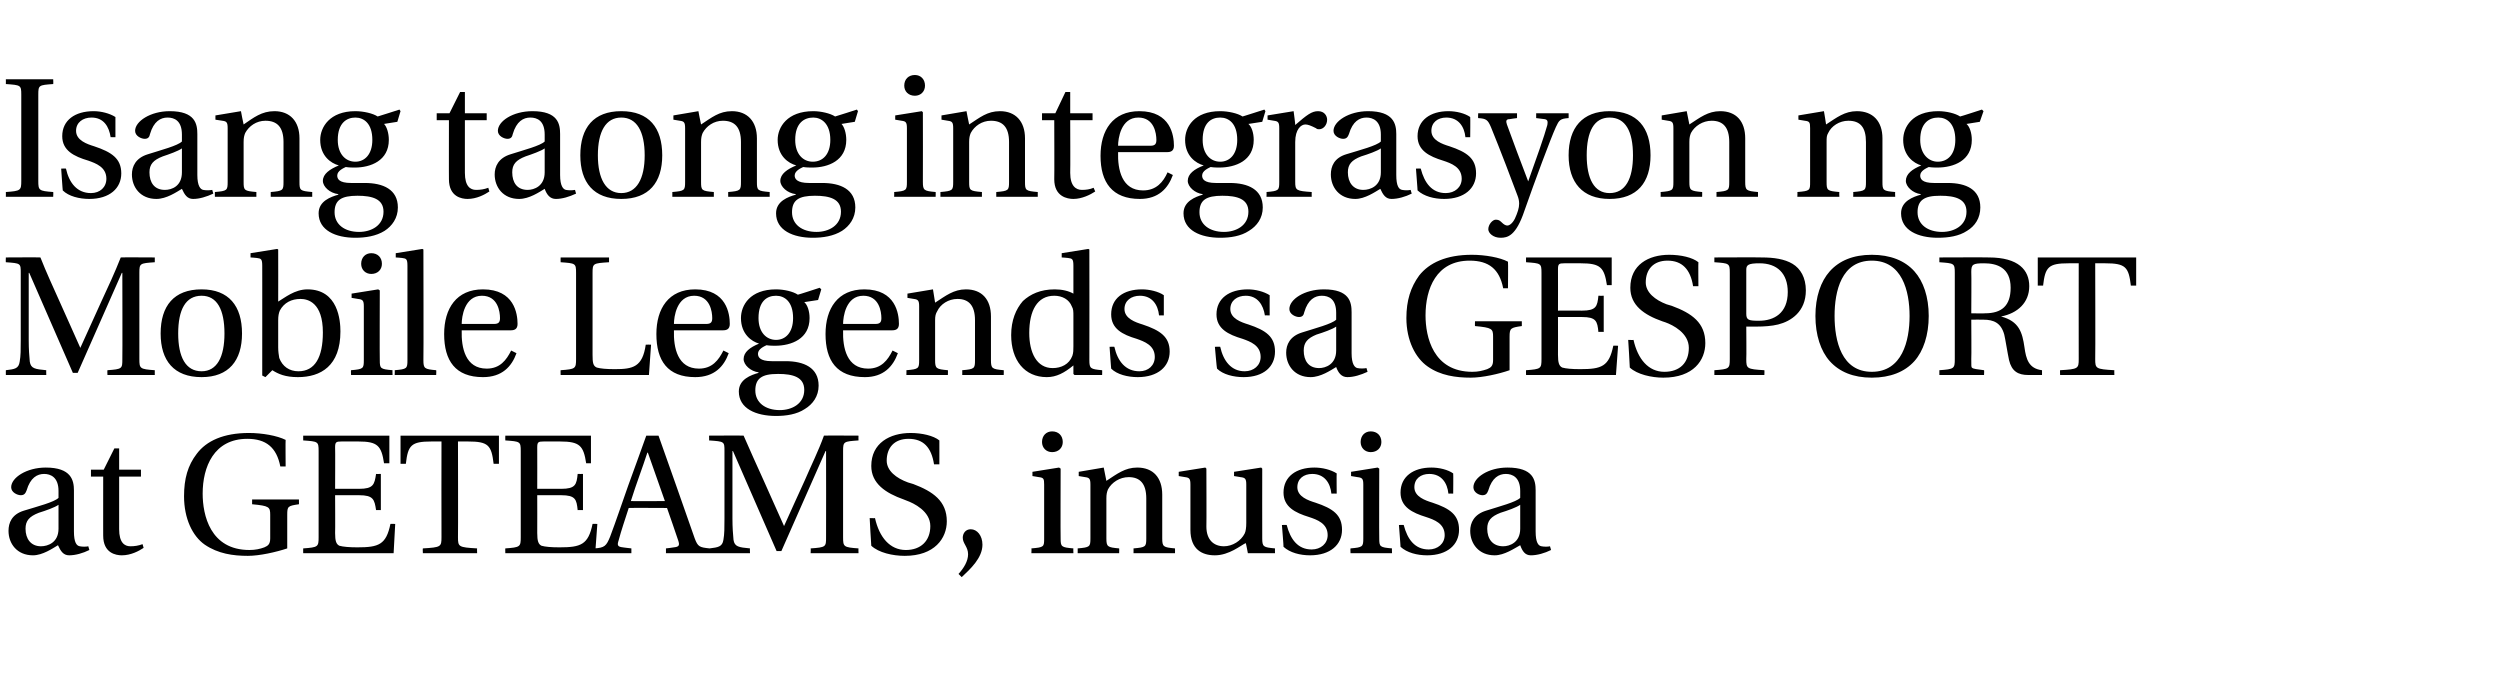 <?xml version="1.0" standalone="no"?>
<!DOCTYPE svg PUBLIC "-//W3C//DTD SVG 1.1//EN" "http://www.w3.org/Graphics/SVG/1.1/DTD/svg11.dtd">
<svg xmlns="http://www.w3.org/2000/svg" version="1.1" width="470px" height="127px" viewBox="0 -13 470 127" style="top:-13px">
  <desc>Isang taong integrasyon ng Mobile Legends sa GESPORT at GETEAMS, inusisa</desc>
  <defs/>
  <g id="Polygon36673">
    <path d="M 4.5 83 C 7.1 82.2 10.2 81.4 11 80.6 C 11 80.6 11 79.3 11 79.3 C 11 76.7 9.5 76.1 8.3 76.1 C 7 76.1 5.7 76.8 5 79.2 C 4.8 79.7 4.6 80.1 3.9 80.1 C 3.3 80.1 2.1 79.6 2.1 78.6 C 2.1 76.8 5 74.9 8.6 74.9 C 13.4 74.9 13.9 77.3 13.9 79.2 C 13.9 79.2 13.9 86.9 13.9 86.9 C 13.9 89 14.4 89.6 15 89.7 C 15.5 89.8 16.2 89.8 16.6 89.7 C 16.6 89.7 16.8 90.4 16.8 90.4 C 15.6 91 14.2 91.4 13 91.4 C 11.9 91.4 11.4 90.6 10.9 89.5 C 9.9 90.1 8 91.4 6.2 91.4 C 3.2 91.4 1.6 89.2 1.6 86.8 C 1.6 85.3 2.2 83.7 4.5 83 Z M 7.7 89.7 C 9 89.7 11 89 11 86.4 C 11 86.4 11 81.9 11 81.9 C 10.3 82.4 8.6 83 7.3 83.4 C 5.5 84.1 4.8 84.9 4.8 86.4 C 4.8 88.3 5.8 89.7 7.7 89.7 Z M 17.1 75.3 L 19.5 75.3 L 21.5 71.3 L 22.4 71.3 L 22.4 75.3 L 26.5 75.3 L 26.5 76.6 L 22.4 76.6 C 22.4 76.6 22.4 86.52 22.4 86.5 C 22.4 89 23.4 89.7 24.5 89.7 C 25.3 89.7 26 89.6 26.8 89.3 C 26.8 89.3 27 90 27 90 C 26.1 90.6 24.6 91.4 22.9 91.4 C 21.8 91.4 19.4 91 19.4 87.7 C 19.39 87.74 19.4 76.6 19.4 76.6 L 17.1 76.6 L 17.1 75.3 Z M 37 72.3 C 38.8 69.9 42 68.4 46.8 68.4 C 49.3 68.4 52.1 68.9 53.7 69.7 C 53.66 69.69 53.7 74.7 53.7 74.7 C 53.7 74.7 52.7 74.71 52.7 74.7 C 52 71.1 50 69.5 46.5 69.5 C 40.2 69.5 38.1 74.8 38.1 79.8 C 38.1 83.8 39.5 90.4 46.9 90.4 C 48 90.4 48.9 90.2 49.7 89.9 C 50.4 89.6 50.8 89.3 50.8 88.2 C 50.8 88.2 50.8 83.8 50.8 83.8 C 50.8 82.3 50.6 82.1 47.4 81.8 C 47.39 81.85 47.4 80.9 47.4 80.9 L 56.2 80.9 C 56.2 80.9 56.22 81.85 56.2 81.8 C 54.1 82.1 54 82.2 54 83.8 C 54 83.8 54 90.1 54 90.1 C 51.9 90.8 48.8 91.5 46.6 91.5 C 43.8 91.5 41 91.1 38.5 89.4 C 36.2 87.8 34.6 84.5 34.6 80.3 C 34.6 77 35.3 74.5 37 72.3 Z M 57 90.1 C 59.8 89.9 59.9 89.8 59.9 88 C 59.9 88 59.9 71.8 59.9 71.8 C 59.9 70 59.8 70 57 69.8 C 56.99 69.78 57 68.9 57 68.9 L 73.2 68.9 L 73.2 74.1 C 73.2 74.1 72.19 74.1 72.2 74.1 C 71.7 70.8 71 70 67.4 70 C 67.4 70 64.2 70 64.2 70 C 63.2 70 63 70.1 63 71.1 C 63.04 71.13 63 78.9 63 78.9 C 63 78.9 67.52 78.87 67.5 78.9 C 70.2 78.9 70.4 78.1 70.7 76.1 C 70.66 76.12 71.6 76.1 71.6 76.1 L 71.6 82.9 C 71.6 82.9 70.66 82.87 70.7 82.9 C 70.4 80.9 70.2 80.1 67.5 80.1 C 67.52 80.09 63 80.1 63 80.1 C 63 80.1 63.04 87.16 63 87.2 C 63 88.7 63.2 89.3 63.8 89.6 C 64.5 89.8 65.7 89.9 67.2 89.9 C 71.2 89.9 72.6 89.4 73.4 85.5 C 73.38 85.46 74.3 85.5 74.3 85.5 L 74 91 L 57 91 C 57 91 56.99 90.07 57 90.1 Z M 75.3 68.9 L 93.8 68.9 L 93.8 74.2 C 93.8 74.2 92.83 74.17 92.8 74.2 C 92.4 70.7 91.8 70 88 70 C 88.03 69.98 86.1 70 86.1 70 C 86.1 70 86.14 88.02 86.1 88 C 86.1 89.8 86.2 89.9 89.7 90.1 C 89.66 90.07 89.7 91 89.7 91 L 79.5 91 C 79.5 91 79.45 90.07 79.5 90.1 C 82.9 89.9 83 89.8 83 88 C 82.97 88.02 83 70 83 70 C 83 70 81.09 69.98 81.1 70 C 77.3 70 76.7 70.7 76.3 74.2 C 76.29 74.17 75.3 74.2 75.3 74.2 L 75.3 68.9 Z M 95 90.1 C 97.8 89.9 97.9 89.8 97.9 88 C 97.9 88 97.9 71.8 97.9 71.8 C 97.9 70 97.8 70 95 69.8 C 94.97 69.78 95 68.9 95 68.9 L 111.1 68.9 L 111.1 74.1 C 111.1 74.1 110.17 74.1 110.2 74.1 C 109.7 70.8 109 70 105.3 70 C 105.3 70 102.2 70 102.2 70 C 101.2 70 101 70.1 101 71.1 C 101.02 71.13 101 78.9 101 78.9 C 101 78.9 105.5 78.87 105.5 78.9 C 108.2 78.9 108.4 78.1 108.6 76.1 C 108.64 76.12 109.6 76.1 109.6 76.1 L 109.6 82.9 C 109.6 82.9 108.64 82.87 108.6 82.9 C 108.4 80.9 108.2 80.1 105.5 80.1 C 105.5 80.09 101 80.1 101 80.1 C 101 80.1 101.02 87.16 101 87.2 C 101 88.7 101.2 89.3 101.8 89.6 C 102.5 89.8 103.6 89.9 105.2 89.9 C 109.2 89.9 110.6 89.4 111.4 85.5 C 111.36 85.46 112.3 85.5 112.3 85.5 L 111.9 91 L 95 91 C 95 91 94.97 90.07 95 90.1 Z M 111.7 90.1 C 113.7 90 114 89.6 114.7 87.9 C 115.8 85 117.1 81.1 118.1 78.3 C 118.11 78.33 121.5 68.9 121.5 68.9 L 123.8 68.9 C 123.8 68.9 130.62 88.15 130.6 88.2 C 131.2 89.8 131.5 89.9 133.4 90.1 C 133.41 90.07 133.4 91 133.4 91 L 125.2 91 L 125.2 90.1 C 125.2 90.1 126.65 89.94 126.7 89.9 C 127.7 89.8 127.8 89.5 127.5 88.6 C 127.52 88.57 125.4 82.5 125.4 82.5 C 125.4 82.5 118.21 82.46 118.2 82.5 C 117.5 84.7 116.8 86.7 116.3 88.6 C 116 89.5 116.1 89.8 117.1 89.9 C 117.05 89.91 118.7 90.1 118.7 90.1 L 118.7 91 L 111.7 91 C 111.7 91 111.68 90.07 111.7 90.1 Z M 125 81.2 L 121.8 72.1 C 121.8 72.1 121.73 72.09 121.7 72.1 C 120.8 74.9 119.6 78 118.6 81.2 C 118.62 81.24 125 81.2 125 81.2 Z M 133.4 90.1 C 135 89.9 135.8 89.8 136 88.5 C 136.2 87.4 136.2 86.2 136.2 84.5 C 136.2 84.5 136.2 71.8 136.2 71.8 C 136.2 70 136.2 70 133.3 69.8 C 133.34 69.78 133.3 68.9 133.3 68.9 C 133.3 68.9 139.84 68.86 139.8 68.9 C 141 71.7 142.3 74.5 143.6 77.4 C 143.58 77.37 147.4 85.9 147.4 85.9 L 147.4 85.9 C 147.4 85.9 151.26 77.34 151.3 77.3 C 152.5 74.5 153.9 71.7 154.9 68.9 C 154.94 68.86 161.4 68.9 161.4 68.9 C 161.4 68.9 161.37 69.78 161.4 69.8 C 158.6 70 158.5 70 158.5 71.8 C 158.5 71.8 158.5 88 158.5 88 C 158.5 89.8 158.6 89.9 161.4 90.1 C 161.37 90.07 161.4 91 161.4 91 L 152.4 91 C 152.4 91 152.45 90.07 152.4 90.1 C 155.3 89.9 155.3 89.8 155.3 88 C 155.33 88.02 155.3 71.8 155.3 71.8 L 155.2 71.8 L 146.9 90.6 L 146 90.6 L 137.8 71.8 L 137.7 71.8 C 137.7 71.8 137.69 84.5 137.7 84.5 C 137.7 86.2 137.8 87.4 137.9 88.5 C 138.1 89.8 138.9 89.9 141 90.1 C 140.96 90.07 141 91 141 91 L 133.4 91 C 133.4 91 133.37 90.07 133.4 90.1 Z M 164.5 84.4 C 165.3 88 167.3 90.4 170.3 90.4 C 173.1 90.4 174.9 88.7 174.9 85.9 C 174.9 83.1 171.8 81.6 170.4 81.1 C 170.4 81.1 169.9 80.9 169.9 80.9 C 166.5 79.7 163.8 77.9 163.8 74.6 C 163.8 70.3 167.3 68.4 171.2 68.4 C 173.3 68.4 175.5 68.9 176.6 69.8 C 176.61 69.78 176.6 74.3 176.6 74.3 C 176.6 74.3 175.61 74.3 175.6 74.3 C 175.1 71.1 173.6 69.5 170.8 69.5 C 168.1 69.5 166.7 71.2 166.7 73.6 C 166.7 75.5 168.5 76.9 170.7 77.7 C 170.7 77.7 171.7 78 171.7 78 C 175.4 79.4 178 81.2 178 85 C 178 88.2 175.7 91.5 170.1 91.5 C 167.8 91.5 165.2 90.9 163.8 89.6 C 163.77 89.56 163.5 84.4 163.5 84.4 C 163.5 84.4 164.48 84.44 164.5 84.4 Z M 182 91.2 C 182 89.8 181 89.2 181 88.1 C 181 87.3 181.5 86.5 182.5 86.5 C 183.7 86.5 184.7 87.7 184.7 89.4 C 184.7 91.9 182.4 94 180.8 95.5 C 180.8 95.5 180.2 94.9 180.2 94.9 C 181.2 93.8 182 92.5 182 91.2 Z M 197.8 68.1 C 199 68.1 199.8 68.9 199.8 70.1 C 199.8 71.2 199 72 197.8 72 C 196.7 72 195.9 71.2 195.9 70.1 C 195.9 68.9 196.7 68.1 197.8 68.1 Z M 193.9 90.1 C 196.3 89.9 196.3 89.8 196.3 88.2 C 196.3 88.2 196.3 78.1 196.3 78.1 C 196.3 77 196.2 76.8 195.3 76.7 C 195.32 76.7 194.1 76.5 194.1 76.5 L 194.1 75.7 L 199.1 74.9 L 199.4 75.1 C 199.4 75.1 199.36 88.22 199.4 88.2 C 199.4 89.8 199.5 89.9 201.8 90.1 C 201.76 90.07 201.8 91 201.8 91 L 193.9 91 C 193.9 91 193.95 90.07 193.9 90.1 Z M 202.6 90.1 C 204.9 89.9 205 89.8 205 88.2 C 205 88.2 205 78.1 205 78.1 C 205 77 204.8 76.8 204 76.7 C 204 76.7 202.8 76.5 202.8 76.5 L 202.8 75.7 L 207.5 74.9 C 207.5 74.9 208 77.37 208 77.4 C 210 76.1 211.5 74.9 213.8 74.9 C 216.8 74.9 218.5 76.8 218.5 80 C 218.5 80 218.5 88.2 218.5 88.2 C 218.5 89.8 218.7 89.9 220.9 90.1 C 220.92 90.07 220.9 91 220.9 91 L 213.1 91 C 213.1 91 213.12 90.07 213.1 90.1 C 215.4 89.9 215.5 89.8 215.5 88.2 C 215.5 88.2 215.5 80.7 215.5 80.7 C 215.5 77.9 214.3 76.7 212.2 76.7 C 210.5 76.7 209 77.7 208.3 79 C 208.1 79.5 208 79.9 208 80.7 C 208 80.7 208 88.2 208 88.2 C 208 89.8 208.2 89.9 210.4 90.1 C 210.43 90.07 210.4 91 210.4 91 L 202.6 91 C 202.6 91 202.62 90.07 202.6 90.1 Z M 221.6 75.7 L 226.6 74.9 L 226.8 75.1 C 226.8 75.1 226.84 86.01 226.8 86 C 226.8 88.5 228.2 89.7 230.1 89.7 C 231.7 89.7 233.3 88.7 234 87.3 C 234.2 86.9 234.3 86.2 234.3 85.3 C 234.3 85.3 234.3 78.1 234.3 78.1 C 234.3 77 234.1 76.8 233.2 76.7 C 233.24 76.7 232 76.5 232 76.5 L 232 75.7 L 237.1 74.9 L 237.3 75.1 C 237.3 75.1 237.28 88.22 237.3 88.2 C 237.3 89.8 237.5 89.9 239.7 90.1 C 239.68 90.07 239.7 91 239.7 91 L 234.6 91 C 234.6 91 234.24 89.08 234.2 89.1 C 233.3 89.5 231.1 91.4 228.4 91.4 C 226 91.4 223.8 90.3 223.8 86.6 C 223.8 86.6 223.8 78.1 223.8 78.1 C 223.8 77 223.6 76.8 222.8 76.7 C 222.81 76.7 221.6 76.5 221.6 76.5 L 221.6 75.7 Z M 241.9 85.7 C 242.6 88.4 244 90.3 246.6 90.3 C 248.3 90.3 249.6 89.2 249.6 87.6 C 249.6 85.4 247.6 84.7 246.1 84.2 C 243.5 83.4 241.3 82.3 241.3 79.6 C 241.3 76.6 243.7 74.9 247.1 74.9 C 248.6 74.9 250.2 75.3 251.3 76 C 251.26 76.02 251.3 79.8 251.3 79.8 C 251.3 79.8 250.33 79.77 250.3 79.8 C 250.1 77.8 249 76.1 246.7 76.1 C 245.1 76.1 243.9 77 243.9 78.6 C 243.9 80.4 246 81.1 247.3 81.5 C 250.6 82.6 252.3 83.8 252.3 86.6 C 252.3 89.4 250.1 91.4 246.3 91.4 C 244.4 91.4 242.5 90.9 241.3 89.8 C 241.34 89.85 241 85.7 241 85.7 C 241 85.7 241.95 85.66 241.9 85.7 Z M 257.7 68.1 C 258.9 68.1 259.7 68.9 259.7 70.1 C 259.7 71.2 258.9 72 257.7 72 C 256.6 72 255.8 71.2 255.8 70.1 C 255.8 68.9 256.6 68.1 257.7 68.1 Z M 253.9 90.1 C 256.2 89.9 256.3 89.8 256.3 88.2 C 256.3 88.2 256.3 78.1 256.3 78.1 C 256.3 77 256.1 76.8 255.2 76.7 C 255.23 76.7 254 76.5 254 76.5 L 254 75.7 L 259 74.9 L 259.3 75.1 C 259.3 75.1 259.26 88.22 259.3 88.2 C 259.3 89.8 259.4 89.9 261.7 90.1 C 261.66 90.07 261.7 91 261.7 91 L 253.9 91 C 253.9 91 253.85 90.07 253.9 90.1 Z M 263.9 85.7 C 264.6 88.4 266 90.3 268.6 90.3 C 270.3 90.3 271.6 89.2 271.6 87.6 C 271.6 85.4 269.6 84.7 268.1 84.2 C 265.5 83.4 263.3 82.3 263.3 79.6 C 263.3 76.6 265.7 74.9 269.1 74.9 C 270.6 74.9 272.2 75.3 273.2 76 C 273.24 76.02 273.2 79.8 273.2 79.8 C 273.2 79.8 272.31 79.77 272.3 79.8 C 272.1 77.8 271 76.1 268.7 76.1 C 267.1 76.1 265.9 77 265.9 78.6 C 265.9 80.4 268 81.1 269.3 81.5 C 272.6 82.6 274.3 83.8 274.3 86.6 C 274.3 89.4 272.1 91.4 268.3 91.4 C 266.4 91.4 264.5 90.9 263.3 89.8 C 263.32 89.85 263 85.7 263 85.7 C 263 85.7 263.93 85.66 263.9 85.7 Z M 279.4 83 C 281.9 82.2 285 81.4 285.8 80.6 C 285.8 80.6 285.8 79.3 285.8 79.3 C 285.8 76.7 284.3 76.1 283.1 76.1 C 281.8 76.1 280.5 76.8 279.8 79.2 C 279.6 79.7 279.4 80.1 278.7 80.1 C 278.1 80.1 277 79.6 277 78.6 C 277 76.8 279.8 74.9 283.4 74.9 C 288.3 74.9 288.7 77.3 288.7 79.2 C 288.7 79.2 288.7 86.9 288.7 86.9 C 288.7 89 289.2 89.6 289.8 89.7 C 290.3 89.8 291 89.8 291.4 89.7 C 291.4 89.7 291.6 90.4 291.6 90.4 C 290.4 91 289 91.4 287.8 91.4 C 286.7 91.4 286.2 90.6 285.8 89.5 C 284.7 90.1 282.8 91.4 281 91.4 C 278 91.4 276.4 89.2 276.4 86.8 C 276.4 85.3 277.1 83.7 279.4 83 Z M 282.6 89.7 C 283.8 89.7 285.8 89 285.8 86.4 C 285.8 86.4 285.8 81.9 285.8 81.9 C 285.1 82.4 283.4 83 282.1 83.4 C 280.3 84.1 279.6 84.9 279.6 86.4 C 279.6 88.3 280.6 89.7 282.6 89.7 Z " stroke="none" fill="#000"/>
  </g>
  <g id="Polygon36672">
    <path d="M 1.1 56.6 C 2.8 56.4 3.5 56.3 3.7 55 C 3.9 53.9 3.9 52.7 3.9 51 C 3.9 51 3.9 38.3 3.9 38.3 C 3.9 36.5 3.9 36.5 1.1 36.3 C 1.06 36.28 1.1 35.4 1.1 35.4 C 1.1 35.4 7.55 35.36 7.6 35.4 C 8.7 38.2 10 41 11.3 43.9 C 11.3 43.87 15.1 52.4 15.1 52.4 L 15.1 52.4 C 15.1 52.4 18.98 43.84 19 43.8 C 20.3 41 21.6 38.2 22.7 35.4 C 22.66 35.36 29.1 35.4 29.1 35.4 C 29.1 35.4 29.09 36.28 29.1 36.3 C 26.3 36.5 26.2 36.5 26.2 38.3 C 26.2 38.3 26.2 54.5 26.2 54.5 C 26.2 56.3 26.3 56.4 29.1 56.6 C 29.09 56.57 29.1 57.5 29.1 57.5 L 20.2 57.5 C 20.2 57.5 20.16 56.57 20.2 56.6 C 23 56.4 23 56.3 23 54.5 C 23.04 54.52 23 38.3 23 38.3 L 22.9 38.3 L 14.6 57.1 L 13.7 57.1 L 5.5 38.3 L 5.4 38.3 C 5.4 38.3 5.41 51 5.4 51 C 5.4 52.7 5.5 53.9 5.6 55 C 5.8 56.3 6.6 56.4 8.7 56.6 C 8.67 56.57 8.7 57.5 8.7 57.5 L 1.1 57.5 C 1.1 57.5 1.09 56.57 1.1 56.6 Z M 37.9 41.4 C 43 41.4 45.5 44.5 45.5 49.7 C 45.5 54.8 43 57.9 37.9 57.9 C 32.7 57.9 30.2 54.8 30.2 49.7 C 30.2 44.5 32.7 41.4 37.9 41.4 Z M 37.9 56.8 C 40.8 56.8 42.2 54.1 42.2 49.7 C 42.2 45.2 40.8 42.6 37.9 42.6 C 34.9 42.6 33.5 45.2 33.5 49.7 C 33.5 54.1 34.9 56.8 37.9 56.8 Z M 47.1 34.6 L 52.1 33.8 L 52.3 33.9 C 52.3 33.9 52.32 43.71 52.3 43.7 C 53.5 43 55.4 41.4 57.8 41.4 C 63.6 41.4 64 47.3 64 49.3 C 64 55.8 60.3 57.9 56 57.9 C 53.6 57.9 52.3 57.3 51.2 56.6 C 51.17 56.64 49.9 57.9 49.9 57.9 L 49.3 57.6 C 49.3 57.6 49.31 36.96 49.3 37 C 49.3 35.7 49.1 35.6 48.3 35.5 C 48.29 35.48 47.1 35.4 47.1 35.4 L 47.1 34.6 Z M 52.5 54.3 C 53.1 55.9 54.4 56.8 56.1 56.8 C 59.2 56.8 60.7 54.2 60.7 49.5 C 60.7 43.9 57.9 43.2 56.5 43.2 C 54.8 43.2 53.4 43.9 52.6 45.4 C 52.4 45.9 52.3 46.4 52.3 47.2 C 52.3 47.2 52.3 52.3 52.3 52.3 C 52.3 53.1 52.4 53.7 52.5 54.3 Z M 69.8 34.6 C 71 34.6 71.8 35.4 71.8 36.6 C 71.8 37.7 71 38.5 69.8 38.5 C 68.7 38.5 67.9 37.7 67.9 36.6 C 67.9 35.4 68.7 34.6 69.8 34.6 Z M 66 56.6 C 68.3 56.4 68.4 56.3 68.4 54.7 C 68.4 54.7 68.4 44.6 68.4 44.6 C 68.4 43.5 68.2 43.3 67.3 43.2 C 67.33 43.2 66.1 43 66.1 43 L 66.1 42.2 L 71.1 41.4 L 71.4 41.6 C 71.4 41.6 71.36 54.72 71.4 54.7 C 71.4 56.3 71.5 56.4 73.8 56.6 C 73.76 56.57 73.8 57.5 73.8 57.5 L 66 57.5 C 66 57.5 65.95 56.57 66 56.6 Z M 74.2 56.6 C 76.5 56.4 76.6 56.3 76.6 54.7 C 76.6 54.7 76.6 37 76.6 37 C 76.6 35.7 76.4 35.6 75.6 35.5 C 75.61 35.48 74.4 35.4 74.4 35.4 L 74.4 34.6 L 79.4 33.8 L 79.6 33.9 C 79.6 33.9 79.65 54.72 79.6 54.7 C 79.6 56.3 79.8 56.4 82 56.6 C 82.05 56.57 82 57.5 82 57.5 L 74.2 57.5 C 74.2 57.5 74.24 56.57 74.2 56.6 Z M 90.8 41.4 C 96.7 41.4 97.3 46 97.3 47.9 C 97.3 48.9 96.7 49.1 96 49.1 C 96 49.1 86.8 49.1 86.8 49.1 C 86.7 52.4 87.5 56.3 91.5 56.3 C 94 56.3 95.2 54.7 96.1 52.9 C 96.1 52.9 97.1 53.4 97.1 53.4 C 96.2 55.9 94.4 57.9 90.8 57.9 C 85.6 57.9 83.5 54.8 83.5 49.8 C 83.5 45 85.8 41.4 90.8 41.4 Z M 92.9 47.9 C 93.8 47.9 94 47.5 94 46.8 C 94 45.6 93.6 42.6 90.6 42.6 C 87.3 42.6 86.8 46.6 86.8 47.9 C 86.8 47.9 92.9 47.9 92.9 47.9 Z M 105.4 56.6 C 108.2 56.4 108.3 56.3 108.3 54.5 C 108.3 54.5 108.3 38.3 108.3 38.3 C 108.3 36.5 108.2 36.5 105.4 36.3 C 105.37 36.28 105.4 35.4 105.4 35.4 L 114.5 35.4 C 114.5 35.4 114.49 36.28 114.5 36.3 C 111.5 36.5 111.4 36.5 111.4 38.3 C 111.4 38.3 111.4 53.7 111.4 53.7 C 111.4 55.2 111.5 55.8 112.2 56.1 C 112.9 56.3 114 56.4 115.6 56.4 C 119 56.4 120.8 56 121.4 51.8 C 121.41 51.77 122.4 51.8 122.4 51.8 L 122 57.5 L 105.4 57.5 C 105.4 57.5 105.37 56.57 105.4 56.6 Z M 130.7 41.4 C 136.6 41.4 137.2 46 137.2 47.9 C 137.2 48.9 136.6 49.1 135.9 49.1 C 135.9 49.1 126.7 49.1 126.7 49.1 C 126.6 52.4 127.4 56.3 131.4 56.3 C 133.9 56.3 135.1 54.7 136 52.9 C 136 52.9 137 53.4 137 53.4 C 136.1 55.9 134.3 57.9 130.7 57.9 C 125.5 57.9 123.4 54.8 123.4 49.8 C 123.4 45 125.7 41.4 130.7 41.4 Z M 132.8 47.9 C 133.7 47.9 133.9 47.5 133.9 46.8 C 133.9 45.6 133.5 42.6 130.5 42.6 C 127.2 42.6 126.7 46.6 126.7 47.9 C 126.7 47.9 132.8 47.9 132.8 47.9 Z M 142.6 57.1 C 142.6 57.1 142.6 57 142.6 57 C 141.1 56.8 139.8 55.6 139.8 54.5 C 139.8 53.2 141 52.3 142.7 51.6 C 142.7 51.6 142.7 51.6 142.7 51.6 C 141.3 51.2 139.3 49.8 139.3 46.8 C 139.3 44.4 141 41.4 145.9 41.4 C 147.4 41.4 149.1 41.8 150 42.4 C 150.05 42.43 154.1 41.1 154.1 41.1 L 154.4 41.4 L 153.8 43.4 C 153.8 43.4 151.23 43.8 151.2 43.8 C 151.8 44.3 152.2 45.5 152.2 46.8 C 152.2 50.7 148.8 52 145.7 52 C 145.4 52 144.7 52 144.1 51.9 C 143.7 52.1 142.5 52.6 142.5 53.5 C 142.5 54.1 142.8 54.9 145.1 54.9 C 145.1 54.9 147.7 54.9 147.7 54.9 C 151.1 54.9 153.9 56.1 153.9 59.5 C 153.9 61.5 152.8 63 151.3 63.9 C 149.8 64.9 147.8 65.2 145.9 65.2 C 142.1 65.2 138.9 63.8 138.9 60.6 C 138.9 58.3 141.2 57.5 142.6 57.1 Z M 146.6 64.1 C 148.9 64.1 151.2 62.9 151.2 60.3 C 151.2 57.9 149.1 57.3 146.3 57.3 C 144.7 57.3 143.7 57.5 143 58 C 142.3 58.5 142 59.3 142 60.4 C 142 62.7 143.9 64.1 146.6 64.1 Z M 145.9 50.9 C 147.7 50.9 149.1 49.5 149.1 46.8 C 149.1 43.7 147.5 42.6 145.9 42.6 C 144.2 42.6 142.6 43.6 142.6 46.8 C 142.6 49.5 144.1 50.9 145.9 50.9 Z M 162.5 41.4 C 168.4 41.4 169 46 169 47.9 C 169 48.9 168.4 49.1 167.7 49.1 C 167.7 49.1 158.5 49.1 158.5 49.1 C 158.4 52.4 159.2 56.3 163.2 56.3 C 165.7 56.3 166.9 54.7 167.8 52.9 C 167.8 52.9 168.8 53.4 168.8 53.4 C 167.9 55.9 166.1 57.9 162.6 57.9 C 157.3 57.9 155.2 54.8 155.2 49.8 C 155.2 45 157.5 41.4 162.5 41.4 Z M 164.6 47.9 C 165.5 47.9 165.7 47.5 165.7 46.8 C 165.7 45.6 165.3 42.6 162.3 42.6 C 159 42.6 158.5 46.6 158.5 47.9 C 158.5 47.9 164.6 47.9 164.6 47.9 Z M 170.4 56.6 C 172.7 56.4 172.8 56.3 172.8 54.7 C 172.8 54.7 172.8 44.6 172.8 44.6 C 172.8 43.5 172.6 43.3 171.8 43.2 C 171.8 43.2 170.6 43 170.6 43 L 170.6 42.2 L 175.4 41.4 C 175.4 41.4 175.8 43.87 175.8 43.9 C 177.8 42.6 179.3 41.4 181.6 41.4 C 184.6 41.4 186.3 43.3 186.3 46.5 C 186.3 46.5 186.3 54.7 186.3 54.7 C 186.3 56.3 186.5 56.4 188.7 56.6 C 188.73 56.57 188.7 57.5 188.7 57.5 L 180.9 57.5 C 180.9 57.5 180.92 56.57 180.9 56.6 C 183.2 56.4 183.3 56.3 183.3 54.7 C 183.3 54.7 183.3 47.2 183.3 47.2 C 183.3 44.4 182.1 43.2 180 43.2 C 178.3 43.2 176.8 44.2 176.2 45.5 C 175.9 46 175.8 46.4 175.8 47.2 C 175.8 47.2 175.8 54.7 175.8 54.7 C 175.8 56.3 176 56.4 178.2 56.6 C 178.24 56.57 178.2 57.5 178.2 57.5 L 170.4 57.5 C 170.4 57.5 170.43 56.57 170.4 56.6 Z M 192.3 43.6 C 193.7 42.3 195.6 41.4 198.3 41.4 C 199.7 41.4 200.9 41.7 201.8 42.2 C 201.8 42.2 201.8 37 201.8 37 C 201.8 35.7 201.6 35.6 200.8 35.5 C 200.8 35.48 199.6 35.4 199.6 35.4 L 199.6 34.6 L 204.6 33.8 L 204.8 33.9 C 204.8 33.9 204.83 54.72 204.8 54.7 C 204.8 56.3 205 56.4 207.2 56.6 C 207.23 56.57 207.2 57.5 207.2 57.5 L 202 57.5 L 201.8 57.3 C 201.8 57.3 201.79 55.71 201.8 55.7 C 200.1 57.1 198.6 57.9 196.8 57.9 C 192.6 57.9 190.1 54.7 190.1 50 C 190.1 47.2 191 45.1 192.3 43.6 Z M 197.9 56.2 C 199.5 56.2 201 55.5 201.6 53.9 C 201.8 53.3 201.8 52.8 201.8 52.1 C 201.8 52.1 201.8 46.4 201.8 46.4 C 201.8 45.6 201.8 45.1 201.5 44.6 C 201 43.3 199.7 42.6 198.2 42.6 C 195 42.6 193.5 45.4 193.5 49.6 C 193.5 53.3 194.9 56.2 197.9 56.2 Z M 209.5 52.2 C 210.1 54.9 211.6 56.8 214.2 56.8 C 215.9 56.8 217.1 55.7 217.1 54.1 C 217.1 51.9 215.1 51.2 213.7 50.7 C 211 49.9 208.9 48.8 208.9 46.1 C 208.9 43.1 211.2 41.4 214.7 41.4 C 216.1 41.4 217.8 41.8 218.8 42.5 C 218.81 42.52 218.8 46.3 218.8 46.3 C 218.8 46.3 217.88 46.27 217.9 46.3 C 217.7 44.3 216.6 42.6 214.3 42.6 C 212.7 42.6 211.4 43.5 211.4 45.1 C 211.4 46.9 213.5 47.6 214.8 48 C 218.1 49.1 219.9 50.3 219.9 53.1 C 219.9 55.9 217.7 57.9 213.9 57.9 C 212 57.9 210 57.4 208.9 56.3 C 208.89 56.35 208.6 52.2 208.6 52.2 C 208.6 52.2 209.5 52.16 209.5 52.2 Z M 229.4 52.2 C 230 54.9 231.5 56.8 234 56.8 C 235.7 56.8 237 55.7 237 54.1 C 237 51.9 235 51.2 233.6 50.7 C 230.9 49.9 228.7 48.8 228.7 46.1 C 228.7 43.1 231.1 41.4 234.6 41.4 C 236 41.4 237.6 41.8 238.7 42.5 C 238.68 42.52 238.7 46.3 238.7 46.3 C 238.7 46.3 237.76 46.27 237.8 46.3 C 237.5 44.3 236.4 42.6 234.2 42.6 C 232.6 42.6 231.3 43.5 231.3 45.1 C 231.3 46.9 233.4 47.6 234.7 48 C 238 49.1 239.7 50.3 239.7 53.1 C 239.7 55.9 237.6 57.9 233.8 57.9 C 231.9 57.9 229.9 57.4 228.8 56.3 C 228.76 56.35 228.4 52.2 228.4 52.2 C 228.4 52.2 229.37 52.16 229.4 52.2 Z M 244.8 49.5 C 247.3 48.7 250.4 47.9 251.2 47.1 C 251.2 47.1 251.2 45.8 251.2 45.8 C 251.2 43.2 249.8 42.6 248.5 42.6 C 247.2 42.6 245.9 43.3 245.2 45.7 C 245.1 46.2 244.9 46.6 244.2 46.6 C 243.6 46.6 242.4 46.1 242.4 45.1 C 242.4 43.3 245.2 41.4 248.9 41.4 C 253.7 41.4 254.1 43.8 254.1 45.7 C 254.1 45.7 254.1 53.4 254.1 53.4 C 254.1 55.5 254.7 56.1 255.2 56.2 C 255.7 56.3 256.4 56.3 256.9 56.2 C 256.9 56.2 257.1 56.9 257.1 56.9 C 255.8 57.5 254.5 57.9 253.3 57.9 C 252.2 57.9 251.6 57.1 251.2 56 C 250.2 56.6 248.3 57.9 246.4 57.9 C 243.4 57.9 241.8 55.7 241.8 53.3 C 241.8 51.8 242.5 50.2 244.8 49.5 Z M 248 56.2 C 249.2 56.2 251.2 55.5 251.2 52.9 C 251.2 52.9 251.2 48.4 251.2 48.4 C 250.5 48.9 248.8 49.5 247.5 49.9 C 245.8 50.6 245.1 51.4 245.1 52.9 C 245.1 54.8 246 56.2 248 56.2 Z M 266.8 38.8 C 268.7 36.4 271.9 34.9 276.7 34.9 C 279.2 34.9 282 35.4 283.5 36.2 C 283.55 36.19 283.5 41.2 283.5 41.2 C 283.5 41.2 282.59 41.21 282.6 41.2 C 281.9 37.6 279.9 36 276.3 36 C 270 36 268 41.3 268 46.3 C 268 50.3 269.4 56.9 276.8 56.9 C 277.9 56.9 278.7 56.7 279.6 56.4 C 280.3 56.1 280.7 55.8 280.7 54.7 C 280.7 54.7 280.7 50.3 280.7 50.3 C 280.7 48.8 280.5 48.6 277.3 48.3 C 277.27 48.35 277.3 47.4 277.3 47.4 L 286.1 47.4 C 286.1 47.4 286.11 48.35 286.1 48.3 C 284 48.6 283.8 48.7 283.8 50.3 C 283.8 50.3 283.8 56.6 283.8 56.6 C 281.8 57.3 278.7 58 276.5 58 C 273.7 58 270.8 57.6 268.4 55.9 C 266.1 54.3 264.4 51 264.4 46.8 C 264.4 43.5 265.2 41 266.8 38.8 Z M 286.9 56.6 C 289.7 56.4 289.8 56.3 289.8 54.5 C 289.8 54.5 289.8 38.3 289.8 38.3 C 289.8 36.5 289.7 36.5 286.9 36.3 C 286.87 36.28 286.9 35.4 286.9 35.4 L 303 35.4 L 303 40.6 C 303 40.6 302.07 40.6 302.1 40.6 C 301.6 37.3 300.9 36.5 297.2 36.5 C 297.2 36.5 294.1 36.5 294.1 36.5 C 293.1 36.5 292.9 36.6 292.9 37.6 C 292.92 37.63 292.9 45.4 292.9 45.4 C 292.9 45.4 297.4 45.37 297.4 45.4 C 300.1 45.4 300.3 44.6 300.5 42.6 C 300.54 42.62 301.5 42.6 301.5 42.6 L 301.5 49.4 C 301.5 49.4 300.54 49.37 300.5 49.4 C 300.3 47.4 300.1 46.6 297.4 46.6 C 297.4 46.59 292.9 46.6 292.9 46.6 C 292.9 46.6 292.92 53.66 292.9 53.7 C 292.9 55.2 293.1 55.8 293.7 56.1 C 294.4 56.3 295.5 56.4 297.1 56.4 C 301.1 56.4 302.5 55.9 303.3 52 C 303.26 51.96 304.2 52 304.2 52 L 303.8 57.5 L 286.9 57.5 C 286.9 57.5 286.87 56.57 286.9 56.6 Z M 307.1 50.9 C 307.9 54.5 309.9 56.9 312.9 56.9 C 315.8 56.9 317.5 55.2 317.5 52.4 C 317.5 49.6 314.5 48.1 313.1 47.6 C 313.1 47.6 312.5 47.4 312.5 47.4 C 309.1 46.2 306.5 44.4 306.5 41.1 C 306.5 36.8 309.9 34.9 313.8 34.9 C 316 34.9 318.2 35.4 319.3 36.3 C 319.26 36.28 319.3 40.8 319.3 40.8 C 319.3 40.8 318.27 40.8 318.3 40.8 C 317.8 37.6 316.2 36 313.5 36 C 310.8 36 309.4 37.7 309.4 40.1 C 309.4 42 311.2 43.4 313.3 44.2 C 313.3 44.2 314.3 44.5 314.3 44.5 C 318.1 45.9 320.6 47.7 320.6 51.5 C 320.6 54.7 318.4 58 312.7 58 C 310.5 58 307.8 57.4 306.4 56.1 C 306.43 56.06 306.1 50.9 306.1 50.9 C 306.1 50.9 307.13 50.94 307.1 50.9 Z M 322.3 56.6 C 325.1 56.4 325.2 56.3 325.2 54.5 C 325.2 54.5 325.2 38.3 325.2 38.3 C 325.2 36.5 325.1 36.5 322.3 36.3 C 322.3 36.28 322.3 35.4 322.3 35.4 C 322.3 35.4 331.23 35.36 331.2 35.4 C 333.5 35.4 335.5 35.7 337 36.6 C 338.5 37.5 339.5 39.2 339.5 41.6 C 339.5 45.6 336.7 47.4 334.3 48 C 333.1 48.3 331.6 48.4 330.2 48.4 C 330.17 48.41 328.3 48.4 328.3 48.4 C 328.3 48.4 328.35 54.52 328.3 54.5 C 328.3 56.3 328.4 56.4 331.7 56.6 C 331.74 56.57 331.7 57.5 331.7 57.5 L 322.3 57.5 C 322.3 57.5 322.3 56.57 322.3 56.6 Z M 330.7 47.3 C 333.5 47.3 336.1 45.9 336.1 41.9 C 336.1 38.4 334.1 36.5 330.8 36.5 C 328.7 36.5 328.3 36.8 328.3 37.7 C 328.3 37.7 328.3 46 328.3 46 C 328.3 47.2 328.8 47.3 330.7 47.3 Z M 344 38 C 345.8 36 348.4 34.9 351.9 34.9 C 355.4 34.9 358.1 36 359.9 38 C 361.6 39.9 362.6 42.8 362.6 46.4 C 362.6 50 361.6 53 359.9 54.9 C 358.1 56.9 355.4 58 351.9 58 C 348.4 58 345.8 56.9 344 54.9 C 342.3 53 341.3 50 341.3 46.4 C 341.3 42.8 342.3 39.9 344 38 Z M 351.9 56.9 C 357.6 56.9 359 51.1 359 46.4 C 359 41.7 357.6 36 351.9 36 C 346.2 36 344.9 41.7 344.9 46.4 C 344.9 51.1 346.2 56.9 351.9 56.9 Z M 364.6 56.6 C 367.4 56.4 367.5 56.3 367.5 54.5 C 367.5 54.5 367.5 38.3 367.5 38.3 C 367.5 36.5 367.4 36.5 364.6 36.3 C 364.6 36.28 364.6 35.4 364.6 35.4 C 364.6 35.4 373.95 35.36 373.9 35.4 C 379.5 35.4 381.5 37.8 381.5 40.8 C 381.5 43.9 379.3 45.9 376.2 46.5 C 376.2 46.5 376.2 46.5 376.2 46.5 C 379.6 47.4 380.2 49.5 380.6 52.3 C 380.9 54.5 381.4 56.3 383.9 56.6 C 383.9 56.57 383.9 57.5 383.9 57.5 C 383.9 57.5 381.31 57.5 381.3 57.5 C 379.4 57.5 378.2 56.8 377.7 54.7 C 377.4 53.3 377 50.7 376.8 49.9 C 376.2 47.7 374.8 47.1 372.9 47.1 C 372.86 47.07 370.6 47.1 370.6 47.1 C 370.6 47.1 370.65 54.52 370.6 54.5 C 370.6 55.9 370.6 55.9 370.7 56.1 C 371 56.4 371.7 56.4 373 56.6 C 373.05 56.57 373 57.5 373 57.5 L 364.6 57.5 C 364.6 57.5 364.6 56.57 364.6 56.6 Z M 373.2 45.9 C 376.3 45.9 378 44.5 378 41.1 C 378 37.3 375.4 36.5 373 36.5 C 370.9 36.5 370.6 36.7 370.6 38.1 C 370.65 38.08 370.6 45.9 370.6 45.9 C 370.6 45.9 373.18 45.95 373.2 45.9 Z M 383.1 35.4 L 401.6 35.4 L 401.6 40.7 C 401.6 40.7 400.63 40.67 400.6 40.7 C 400.2 37.2 399.6 36.5 395.8 36.5 C 395.83 36.48 393.9 36.5 393.9 36.5 C 393.9 36.5 393.95 54.52 393.9 54.5 C 393.9 56.3 394 56.4 397.5 56.6 C 397.47 56.57 397.5 57.5 397.5 57.5 L 387.3 57.5 C 387.3 57.5 387.26 56.57 387.3 56.6 C 390.7 56.4 390.8 56.3 390.8 54.5 C 390.78 54.52 390.8 36.5 390.8 36.5 C 390.8 36.5 388.89 36.48 388.9 36.5 C 385.1 36.5 384.5 37.2 384.1 40.7 C 384.09 40.67 383.1 40.7 383.1 40.7 L 383.1 35.4 Z " stroke="none" fill="#000"/>
  </g>
  <g id="Polygon36671">
    <path d="M 1.1 23.1 C 3.9 22.9 4 22.8 4 21 C 4 21 4 4.8 4 4.8 C 4 3 3.9 3 1.1 2.8 C 1.12 2.78 1.1 1.9 1.1 1.9 L 10 1.9 C 10 1.9 10.05 2.78 10 2.8 C 7.3 3 7.2 3 7.2 4.8 C 7.2 4.8 7.2 21 7.2 21 C 7.2 22.8 7.3 22.9 10 23.1 C 10.05 23.07 10 24 10 24 L 1.1 24 C 1.1 24 1.12 23.07 1.1 23.1 Z M 12.4 18.7 C 13 21.4 14.5 23.3 17.1 23.3 C 18.8 23.3 20 22.2 20 20.6 C 20 18.4 18 17.7 16.6 17.2 C 13.9 16.4 11.7 15.3 11.7 12.6 C 11.7 9.6 14.1 7.9 17.6 7.9 C 19 7.9 20.6 8.3 21.7 9 C 21.7 9.02 21.7 12.8 21.7 12.8 C 21.7 12.8 20.77 12.77 20.8 12.8 C 20.5 10.8 19.5 9.1 17.2 9.1 C 15.6 9.1 14.3 10 14.3 11.6 C 14.3 13.4 16.4 14.1 17.7 14.5 C 21 15.6 22.8 16.8 22.8 19.6 C 22.8 22.4 20.6 24.4 16.8 24.4 C 14.9 24.4 12.9 23.9 11.8 22.8 C 11.78 22.85 11.5 18.7 11.5 18.7 C 11.5 18.7 12.38 18.66 12.4 18.7 Z M 27.8 16 C 30.3 15.2 33.4 14.4 34.2 13.6 C 34.2 13.6 34.2 12.3 34.2 12.3 C 34.2 9.7 32.8 9.1 31.5 9.1 C 30.2 9.1 28.9 9.8 28.2 12.2 C 28.1 12.7 27.9 13.1 27.2 13.1 C 26.6 13.1 25.4 12.6 25.4 11.6 C 25.4 9.8 28.3 7.9 31.9 7.9 C 36.7 7.9 37.1 10.3 37.1 12.2 C 37.1 12.2 37.1 19.9 37.1 19.9 C 37.1 22 37.7 22.6 38.2 22.7 C 38.7 22.8 39.4 22.8 39.9 22.7 C 39.9 22.7 40.1 23.4 40.1 23.4 C 38.8 24 37.5 24.4 36.3 24.4 C 35.2 24.4 34.7 23.6 34.2 22.5 C 33.2 23.1 31.3 24.4 29.4 24.4 C 26.4 24.4 24.8 22.2 24.8 19.8 C 24.8 18.3 25.5 16.7 27.8 16 Z M 31 22.7 C 32.3 22.7 34.2 22 34.2 19.4 C 34.2 19.4 34.2 14.9 34.2 14.9 C 33.5 15.4 31.8 16 30.6 16.4 C 28.8 17.1 28.1 17.9 28.1 19.4 C 28.1 21.3 29 22.7 31 22.7 Z M 40.4 23.1 C 42.7 22.9 42.8 22.8 42.8 21.2 C 42.8 21.2 42.8 11.1 42.8 11.1 C 42.8 10 42.6 9.8 41.8 9.7 C 41.76 9.7 40.5 9.5 40.5 9.5 L 40.5 8.7 L 45.3 7.9 C 45.3 7.9 45.76 10.37 45.8 10.4 C 47.7 9.1 49.2 7.9 51.6 7.9 C 54.5 7.9 56.3 9.8 56.3 13 C 56.3 13 56.3 21.2 56.3 21.2 C 56.3 22.8 56.4 22.9 58.7 23.1 C 58.69 23.07 58.7 24 58.7 24 L 50.9 24 C 50.9 24 50.88 23.07 50.9 23.1 C 53.2 22.9 53.3 22.8 53.3 21.2 C 53.3 21.2 53.3 13.7 53.3 13.7 C 53.3 10.9 52.1 9.7 49.9 9.7 C 48.2 9.7 46.8 10.7 46.1 12 C 45.9 12.5 45.8 12.9 45.8 13.7 C 45.8 13.7 45.8 21.2 45.8 21.2 C 45.8 22.8 45.9 22.9 48.2 23.1 C 48.19 23.07 48.2 24 48.2 24 L 40.4 24 C 40.4 24 40.38 23.07 40.4 23.1 Z M 63.6 23.6 C 63.6 23.6 63.6 23.5 63.6 23.5 C 62 23.3 60.7 22.1 60.7 21 C 60.7 19.7 62 18.8 63.7 18.1 C 63.7 18.1 63.7 18.1 63.7 18.1 C 62.2 17.7 60.2 16.3 60.2 13.3 C 60.2 10.9 62 7.9 66.8 7.9 C 68.3 7.9 70.1 8.3 71 8.9 C 70.98 8.93 75.1 7.6 75.1 7.6 L 75.3 7.9 L 74.7 9.9 C 74.7 9.9 72.16 10.3 72.2 10.3 C 72.7 10.8 73.1 12 73.1 13.3 C 73.1 17.2 69.7 18.5 66.7 18.5 C 66.3 18.5 65.6 18.5 65 18.4 C 64.6 18.6 63.4 19.1 63.4 20 C 63.4 20.6 63.7 21.4 66 21.4 C 66 21.4 68.6 21.4 68.6 21.4 C 72 21.4 74.8 22.6 74.8 26 C 74.8 28 73.7 29.5 72.3 30.4 C 70.7 31.4 68.7 31.7 66.8 31.7 C 63.1 31.7 59.9 30.3 59.9 27.1 C 59.9 24.8 62.2 24 63.6 23.6 Z M 67.5 30.6 C 69.8 30.6 72.1 29.4 72.1 26.8 C 72.1 24.4 70 23.8 67.2 23.8 C 65.7 23.8 64.6 24 63.9 24.5 C 63.2 25 62.9 25.8 62.9 26.9 C 62.9 29.2 64.8 30.6 67.5 30.6 Z M 66.8 17.4 C 68.6 17.4 70 16 70 13.3 C 70 10.2 68.4 9.1 66.8 9.1 C 65.2 9.1 63.5 10.1 63.5 13.3 C 63.5 16 65 17.4 66.8 17.4 Z M 82.1 8.3 L 84.5 8.3 L 86.5 4.3 L 87.4 4.3 L 87.4 8.3 L 91.5 8.3 L 91.5 9.6 L 87.4 9.6 C 87.4 9.6 87.39 19.52 87.4 19.5 C 87.4 22 88.4 22.7 89.5 22.7 C 90.3 22.7 91 22.6 91.8 22.3 C 91.8 22.3 92 23 92 23 C 91.1 23.6 89.6 24.4 87.9 24.4 C 86.8 24.4 84.4 24 84.4 20.7 C 84.38 20.74 84.4 9.6 84.4 9.6 L 82.1 9.6 L 82.1 8.3 Z M 96 16 C 98.5 15.2 101.6 14.4 102.4 13.6 C 102.4 13.6 102.4 12.3 102.4 12.3 C 102.4 9.7 101 9.1 99.7 9.1 C 98.4 9.1 97.1 9.8 96.4 12.2 C 96.3 12.7 96.1 13.1 95.4 13.1 C 94.8 13.1 93.6 12.6 93.6 11.6 C 93.6 9.8 96.4 7.9 100.1 7.9 C 104.9 7.9 105.3 10.3 105.3 12.2 C 105.3 12.2 105.3 19.9 105.3 19.9 C 105.3 22 105.9 22.6 106.4 22.7 C 106.9 22.8 107.6 22.8 108.1 22.7 C 108.1 22.7 108.3 23.4 108.3 23.4 C 107 24 105.7 24.4 104.5 24.4 C 103.4 24.4 102.8 23.6 102.4 22.5 C 101.4 23.1 99.5 24.4 97.6 24.4 C 94.6 24.4 93 22.2 93 19.8 C 93 18.3 93.7 16.7 96 16 Z M 99.2 22.7 C 100.4 22.7 102.4 22 102.4 19.4 C 102.4 19.4 102.4 14.9 102.4 14.9 C 101.7 15.4 100 16 98.8 16.4 C 97 17.1 96.3 17.9 96.3 19.4 C 96.3 21.3 97.2 22.7 99.2 22.7 Z M 116.8 7.9 C 122 7.9 124.5 11 124.5 16.2 C 124.5 21.3 122 24.4 116.8 24.4 C 111.6 24.4 109.1 21.3 109.1 16.2 C 109.1 11 111.6 7.9 116.8 7.9 Z M 116.8 23.3 C 119.7 23.3 121.2 20.6 121.2 16.2 C 121.2 11.7 119.7 9.1 116.8 9.1 C 113.9 9.1 112.4 11.7 112.4 16.2 C 112.4 20.6 113.9 23.3 116.8 23.3 Z M 126.4 23.1 C 128.7 22.9 128.8 22.8 128.8 21.2 C 128.8 21.2 128.8 11.1 128.8 11.1 C 128.8 10 128.6 9.8 127.8 9.7 C 127.77 9.7 126.6 9.5 126.6 9.5 L 126.6 8.7 L 131.3 7.9 C 131.3 7.9 131.77 10.37 131.8 10.4 C 133.8 9.1 135.2 7.9 137.6 7.9 C 140.5 7.9 142.3 9.8 142.3 13 C 142.3 13 142.3 21.2 142.3 21.2 C 142.3 22.8 142.4 22.9 144.7 23.1 C 144.7 23.07 144.7 24 144.7 24 L 136.9 24 C 136.9 24 136.89 23.07 136.9 23.1 C 139.2 22.9 139.3 22.8 139.3 21.2 C 139.3 21.2 139.3 13.7 139.3 13.7 C 139.3 10.9 138.1 9.7 135.9 9.7 C 134.2 9.7 132.8 10.7 132.1 12 C 131.9 12.5 131.8 12.9 131.8 13.7 C 131.8 13.7 131.8 21.2 131.8 21.2 C 131.8 22.8 131.9 22.9 134.2 23.1 C 134.21 23.07 134.2 24 134.2 24 L 126.4 24 C 126.4 24 126.4 23.07 126.4 23.1 Z M 149.6 23.6 C 149.6 23.6 149.6 23.5 149.6 23.5 C 148 23.3 146.7 22.1 146.7 21 C 146.7 19.7 148 18.8 149.7 18.1 C 149.7 18.1 149.7 18.1 149.7 18.1 C 148.2 17.7 146.2 16.3 146.2 13.3 C 146.2 10.9 148 7.9 152.9 7.9 C 154.3 7.9 156.1 8.3 157 8.9 C 156.99 8.93 161.1 7.6 161.1 7.6 L 161.3 7.9 L 160.7 9.9 C 160.7 9.9 158.17 10.3 158.2 10.3 C 158.7 10.8 159.1 12 159.1 13.3 C 159.1 17.2 155.7 18.5 152.7 18.5 C 152.3 18.5 151.6 18.5 151 18.4 C 150.6 18.6 149.4 19.1 149.4 20 C 149.4 20.6 149.8 21.4 152.1 21.4 C 152.1 21.4 154.6 21.4 154.6 21.4 C 158 21.4 160.8 22.6 160.8 26 C 160.8 28 159.7 29.5 158.3 30.4 C 156.7 31.4 154.7 31.7 152.8 31.7 C 149.1 31.7 145.9 30.3 145.9 27.1 C 145.9 24.8 148.2 24 149.6 23.6 Z M 153.5 30.6 C 155.8 30.6 158.1 29.4 158.1 26.8 C 158.1 24.4 156 23.8 153.2 23.8 C 151.7 23.8 150.6 24 149.9 24.5 C 149.2 25 148.9 25.8 148.9 26.9 C 148.9 29.2 150.8 30.6 153.5 30.6 Z M 152.8 17.4 C 154.7 17.4 156.1 16 156.1 13.3 C 156.1 10.2 154.4 9.1 152.9 9.1 C 151.2 9.1 149.5 10.1 149.5 13.3 C 149.5 16 151 17.4 152.8 17.4 Z M 172 1.1 C 173.1 1.1 173.9 1.9 173.9 3.1 C 173.9 4.2 173.1 5 172 5 C 170.8 5 170 4.2 170 3.1 C 170 1.9 170.8 1.1 172 1.1 Z M 168.1 23.1 C 170.4 22.9 170.5 22.8 170.5 21.2 C 170.5 21.2 170.5 11.1 170.5 11.1 C 170.5 10 170.3 9.8 169.5 9.7 C 169.5 9.7 168.3 9.5 168.3 9.5 L 168.3 8.7 L 173.3 7.9 L 173.5 8.1 C 173.5 8.1 173.53 21.22 173.5 21.2 C 173.5 22.8 173.7 22.9 175.9 23.1 C 175.93 23.07 175.9 24 175.9 24 L 168.1 24 C 168.1 24 168.13 23.07 168.1 23.1 Z M 176.8 23.1 C 179.1 22.9 179.2 22.8 179.2 21.2 C 179.2 21.2 179.2 11.1 179.2 11.1 C 179.2 10 179 9.8 178.2 9.7 C 178.17 9.7 177 9.5 177 9.5 L 177 8.7 L 181.7 7.9 C 181.7 7.9 182.17 10.37 182.2 10.4 C 184.2 9.1 185.6 7.9 188 7.9 C 190.9 7.9 192.7 9.8 192.7 13 C 192.7 13 192.7 21.2 192.7 21.2 C 192.7 22.8 192.8 22.9 195.1 23.1 C 195.1 23.07 195.1 24 195.1 24 L 187.3 24 C 187.3 24 187.29 23.07 187.3 23.1 C 189.6 22.9 189.7 22.8 189.7 21.2 C 189.7 21.2 189.7 13.7 189.7 13.7 C 189.7 10.9 188.5 9.7 186.3 9.7 C 184.6 9.7 183.2 10.7 182.5 12 C 182.3 12.5 182.2 12.9 182.2 13.7 C 182.2 13.7 182.2 21.2 182.2 21.2 C 182.2 22.8 182.3 22.9 184.6 23.1 C 184.6 23.07 184.6 24 184.6 24 L 176.8 24 C 176.8 24 176.8 23.07 176.8 23.1 Z M 195.9 8.3 L 198.4 8.3 L 200.3 4.3 L 201.2 4.3 L 201.2 8.3 L 205.4 8.3 L 205.4 9.6 L 201.2 9.6 C 201.2 9.6 201.24 19.52 201.2 19.5 C 201.2 22 202.3 22.7 203.4 22.7 C 204.2 22.7 204.9 22.6 205.6 22.3 C 205.6 22.3 205.9 23 205.9 23 C 205 23.6 203.4 24.4 201.8 24.4 C 200.7 24.4 198.2 24 198.2 20.7 C 198.24 20.74 198.2 9.6 198.2 9.6 L 195.9 9.6 L 195.9 8.3 Z M 214.2 7.9 C 220.1 7.9 220.7 12.5 220.7 14.4 C 220.7 15.4 220.1 15.6 219.4 15.6 C 219.4 15.6 210.2 15.6 210.2 15.6 C 210.1 18.9 210.9 22.8 214.9 22.8 C 217.4 22.8 218.7 21.2 219.5 19.4 C 219.5 19.4 220.5 19.9 220.5 19.9 C 219.6 22.4 217.8 24.4 214.3 24.4 C 209.1 24.4 206.9 21.3 206.9 16.3 C 206.9 11.5 209.2 7.9 214.2 7.9 Z M 216.3 14.4 C 217.2 14.4 217.4 14 217.4 13.3 C 217.4 12.1 217 9.1 214 9.1 C 210.7 9.1 210.2 13.1 210.2 14.4 C 210.2 14.4 216.3 14.4 216.3 14.4 Z M 226.1 23.6 C 226.1 23.6 226.1 23.5 226.1 23.5 C 224.6 23.3 223.3 22.1 223.3 21 C 223.3 19.7 224.5 18.8 226.3 18.1 C 226.3 18.1 226.3 18.1 226.3 18.1 C 224.8 17.7 222.8 16.3 222.8 13.3 C 222.8 10.9 224.5 7.9 229.4 7.9 C 230.9 7.9 232.7 8.3 233.6 8.9 C 233.56 8.93 237.7 7.6 237.7 7.6 L 237.9 7.9 L 237.3 9.9 C 237.3 9.9 234.75 10.3 234.7 10.3 C 235.3 10.8 235.7 12 235.7 13.3 C 235.7 17.2 232.3 18.5 229.2 18.5 C 228.9 18.5 228.2 18.5 227.6 18.4 C 227.2 18.6 226 19.1 226 20 C 226 20.6 226.3 21.4 228.6 21.4 C 228.6 21.4 231.2 21.4 231.2 21.4 C 234.6 21.4 237.4 22.6 237.4 26 C 237.4 28 236.3 29.5 234.8 30.4 C 233.3 31.4 231.3 31.7 229.4 31.7 C 225.7 31.7 222.5 30.3 222.5 27.1 C 222.5 24.8 224.8 24 226.1 23.6 Z M 230.1 30.6 C 232.4 30.6 234.7 29.4 234.7 26.8 C 234.7 24.4 232.6 23.8 229.8 23.8 C 228.3 23.8 227.2 24 226.5 24.5 C 225.8 25 225.5 25.8 225.5 26.9 C 225.5 29.2 227.4 30.6 230.1 30.6 Z M 229.4 17.4 C 231.2 17.4 232.6 16 232.6 13.3 C 232.6 10.2 231 9.1 229.4 9.1 C 227.7 9.1 226.1 10.1 226.1 13.3 C 226.1 16 227.6 17.4 229.4 17.4 Z M 238.1 23.1 C 240.4 22.9 240.5 22.8 240.5 21.2 C 240.5 21.2 240.5 11.1 240.5 11.1 C 240.5 10 240.3 9.8 239.5 9.7 C 239.52 9.7 238.3 9.5 238.3 9.5 L 238.3 8.7 L 243.2 7.9 C 243.2 7.9 243.55 10.5 243.5 10.5 C 245.7 8.6 246.6 7.9 247.8 7.9 C 249 7.9 249.5 8.8 249.5 9.5 C 249.5 10.5 248.8 11.3 248 11.3 C 247.8 11.3 247.6 11.3 247.4 11.1 C 246.4 10.6 245.9 10.4 245.4 10.4 C 244.6 10.4 243.5 11.3 243.5 13.7 C 243.5 13.7 243.5 21.2 243.5 21.2 C 243.5 22.8 243.7 22.9 246.6 23.1 C 246.59 23.07 246.6 24 246.6 24 L 238.1 24 C 238.1 24 238.14 23.07 238.1 23.1 Z M 253.1 16 C 255.7 15.2 258.8 14.4 259.6 13.6 C 259.6 13.6 259.6 12.3 259.6 12.3 C 259.6 9.7 258.1 9.1 256.9 9.1 C 255.6 9.1 254.3 9.8 253.6 12.2 C 253.4 12.7 253.2 13.1 252.5 13.1 C 251.9 13.1 250.7 12.6 250.7 11.6 C 250.7 9.8 253.6 7.9 257.2 7.9 C 262 7.9 262.5 10.3 262.5 12.2 C 262.5 12.2 262.5 19.9 262.5 19.9 C 262.5 22 263 22.6 263.6 22.7 C 264.1 22.8 264.8 22.8 265.2 22.7 C 265.2 22.7 265.4 23.4 265.4 23.4 C 264.2 24 262.8 24.4 261.6 24.4 C 260.5 24.4 260 23.6 259.5 22.5 C 258.5 23.1 256.6 24.4 254.8 24.4 C 251.8 24.4 250.2 22.2 250.2 19.8 C 250.2 18.3 250.8 16.7 253.1 16 Z M 256.3 22.7 C 257.6 22.7 259.6 22 259.6 19.4 C 259.6 19.4 259.6 14.9 259.6 14.9 C 258.9 15.4 257.2 16 255.9 16.4 C 254.1 17.1 253.4 17.9 253.4 19.4 C 253.4 21.3 254.4 22.7 256.3 22.7 Z M 267.1 18.7 C 267.8 21.4 269.2 23.3 271.8 23.3 C 273.5 23.3 274.8 22.2 274.8 20.6 C 274.8 18.4 272.8 17.7 271.3 17.2 C 268.7 16.4 266.5 15.3 266.5 12.6 C 266.5 9.6 268.9 7.9 272.3 7.9 C 273.8 7.9 275.4 8.3 276.4 9 C 276.44 9.02 276.4 12.8 276.4 12.8 C 276.4 12.8 275.52 12.77 275.5 12.8 C 275.3 10.8 274.2 9.1 271.9 9.1 C 270.3 9.1 269.1 10 269.1 11.6 C 269.1 13.4 271.2 14.1 272.5 14.5 C 275.8 15.6 277.5 16.8 277.5 19.6 C 277.5 22.4 275.3 24.4 271.5 24.4 C 269.6 24.4 267.7 23.9 266.5 22.8 C 266.52 22.85 266.2 18.7 266.2 18.7 C 266.2 18.7 267.13 18.66 267.1 18.7 Z M 277.9 8.3 L 285.2 8.3 L 285.2 9.2 C 285.2 9.2 283.8 9.38 283.8 9.4 C 283.1 9.4 283.1 9.8 283.3 10.4 C 284.5 13.7 285.8 17.2 287.3 21.1 C 287.3 21.1 287.3 21.1 287.3 21.1 C 288.7 17.2 290.4 12.4 290.9 10.5 C 291 9.9 291 9.5 290.4 9.4 C 290.43 9.41 288.8 9.2 288.8 9.2 L 288.8 8.3 L 294.9 8.3 C 294.9 8.3 294.91 9.25 294.9 9.2 C 293.3 9.3 293.1 9.6 292.5 10.9 C 291.5 13.1 288.6 20.9 286.6 26.6 C 285 31.4 283.4 31.7 282.1 31.7 C 280.7 31.7 279.8 30.8 279.8 30.1 C 279.8 29.2 280.6 28.3 281.2 28.3 C 281.6 28.3 281.9 28.4 282.2 28.7 C 282.8 29.3 283.1 29.4 283.4 29.4 C 283.7 29.4 284.3 29.1 284.8 28.1 C 285.3 27 285.6 26.1 285.6 25.3 C 285.6 24.8 285.5 24.3 285.3 23.8 C 284.5 21.6 281.9 14.8 280.3 10.9 C 279.7 9.5 279.4 9.3 277.9 9.2 C 277.85 9.25 277.9 8.3 277.9 8.3 Z M 302.6 7.9 C 307.8 7.9 310.3 11 310.3 16.2 C 310.3 21.3 307.8 24.4 302.6 24.4 C 297.5 24.4 294.9 21.3 294.9 16.2 C 294.9 11 297.5 7.9 302.6 7.9 Z M 302.6 23.3 C 305.6 23.3 307 20.6 307 16.2 C 307 11.7 305.6 9.1 302.6 9.1 C 299.7 9.1 298.3 11.7 298.3 16.2 C 298.3 20.6 299.7 23.3 302.6 23.3 Z M 312.2 23.1 C 314.5 22.9 314.6 22.8 314.6 21.2 C 314.6 21.2 314.6 11.1 314.6 11.1 C 314.6 10 314.4 9.8 313.6 9.7 C 313.59 9.7 312.4 9.5 312.4 9.5 L 312.4 8.7 L 317.1 7.9 C 317.1 7.9 317.59 10.37 317.6 10.4 C 319.6 9.1 321.1 7.9 323.4 7.9 C 326.4 7.9 328.1 9.8 328.1 13 C 328.1 13 328.1 21.2 328.1 21.2 C 328.1 22.8 328.3 22.9 330.5 23.1 C 330.52 23.07 330.5 24 330.5 24 L 322.7 24 C 322.7 24 322.71 23.07 322.7 23.1 C 325 22.9 325.1 22.8 325.1 21.2 C 325.1 21.2 325.1 13.7 325.1 13.7 C 325.1 10.9 323.9 9.7 321.8 9.7 C 320.1 9.7 318.6 10.7 317.9 12 C 317.7 12.5 317.6 12.9 317.6 13.7 C 317.6 13.7 317.6 21.2 317.6 21.2 C 317.6 22.8 317.8 22.9 320 23.1 C 320.03 23.07 320 24 320 24 L 312.2 24 C 312.2 24 312.22 23.07 312.2 23.1 Z M 337.9 23.1 C 340.3 22.9 340.3 22.8 340.3 21.2 C 340.3 21.2 340.3 11.1 340.3 11.1 C 340.3 10 340.2 9.8 339.3 9.7 C 339.32 9.7 338.1 9.5 338.1 9.5 L 338.1 8.7 L 342.9 7.9 C 342.9 7.9 343.32 10.37 343.3 10.4 C 345.3 9.1 346.8 7.9 349.1 7.9 C 352.1 7.9 353.9 9.8 353.9 13 C 353.9 13 353.9 21.2 353.9 21.2 C 353.9 22.8 354 22.9 356.3 23.1 C 356.25 23.07 356.3 24 356.3 24 L 348.4 24 C 348.4 24 348.44 23.07 348.4 23.1 C 350.7 22.9 350.8 22.8 350.8 21.2 C 350.8 21.2 350.8 13.7 350.8 13.7 C 350.8 10.9 349.7 9.7 347.5 9.7 C 345.8 9.7 344.3 10.7 343.7 12 C 343.4 12.5 343.4 12.9 343.4 13.7 C 343.4 13.7 343.4 21.2 343.4 21.2 C 343.4 22.8 343.5 22.9 345.8 23.1 C 345.75 23.07 345.8 24 345.8 24 L 337.9 24 C 337.9 24 337.95 23.07 337.9 23.1 Z M 361.1 23.6 C 361.1 23.6 361.1 23.5 361.1 23.5 C 359.6 23.3 358.3 22.1 358.3 21 C 358.3 19.7 359.5 18.8 361.2 18.1 C 361.2 18.1 361.2 18.1 361.2 18.1 C 359.8 17.7 357.8 16.3 357.8 13.3 C 357.8 10.9 359.5 7.9 364.4 7.9 C 365.9 7.9 367.6 8.3 368.5 8.9 C 368.54 8.93 372.6 7.6 372.6 7.6 L 372.9 7.9 L 372.2 9.9 C 372.2 9.9 369.72 10.3 369.7 10.3 C 370.3 10.8 370.7 12 370.7 13.3 C 370.7 17.2 367.3 18.5 364.2 18.5 C 363.9 18.5 363.2 18.5 362.6 18.4 C 362.2 18.6 361 19.1 361 20 C 361 20.6 361.3 21.4 363.6 21.4 C 363.6 21.4 366.2 21.4 366.2 21.4 C 369.6 21.4 372.3 22.6 372.3 26 C 372.3 28 371.3 29.5 369.8 30.4 C 368.3 31.4 366.3 31.7 364.3 31.7 C 360.6 31.7 357.4 30.3 357.4 27.1 C 357.4 24.8 359.7 24 361.1 23.6 Z M 365.1 30.6 C 367.4 30.6 369.7 29.4 369.7 26.8 C 369.7 24.4 367.6 23.8 364.8 23.8 C 363.2 23.8 362.2 24 361.5 24.5 C 360.8 25 360.5 25.8 360.5 26.9 C 360.5 29.2 362.4 30.6 365.1 30.6 Z M 364.3 17.4 C 366.2 17.4 367.6 16 367.6 13.3 C 367.6 10.2 366 9.1 364.4 9.1 C 362.7 9.1 361 10.1 361 13.3 C 361 16 362.6 17.4 364.3 17.4 Z " stroke="none" fill="#000"/>
  </g>
</svg>